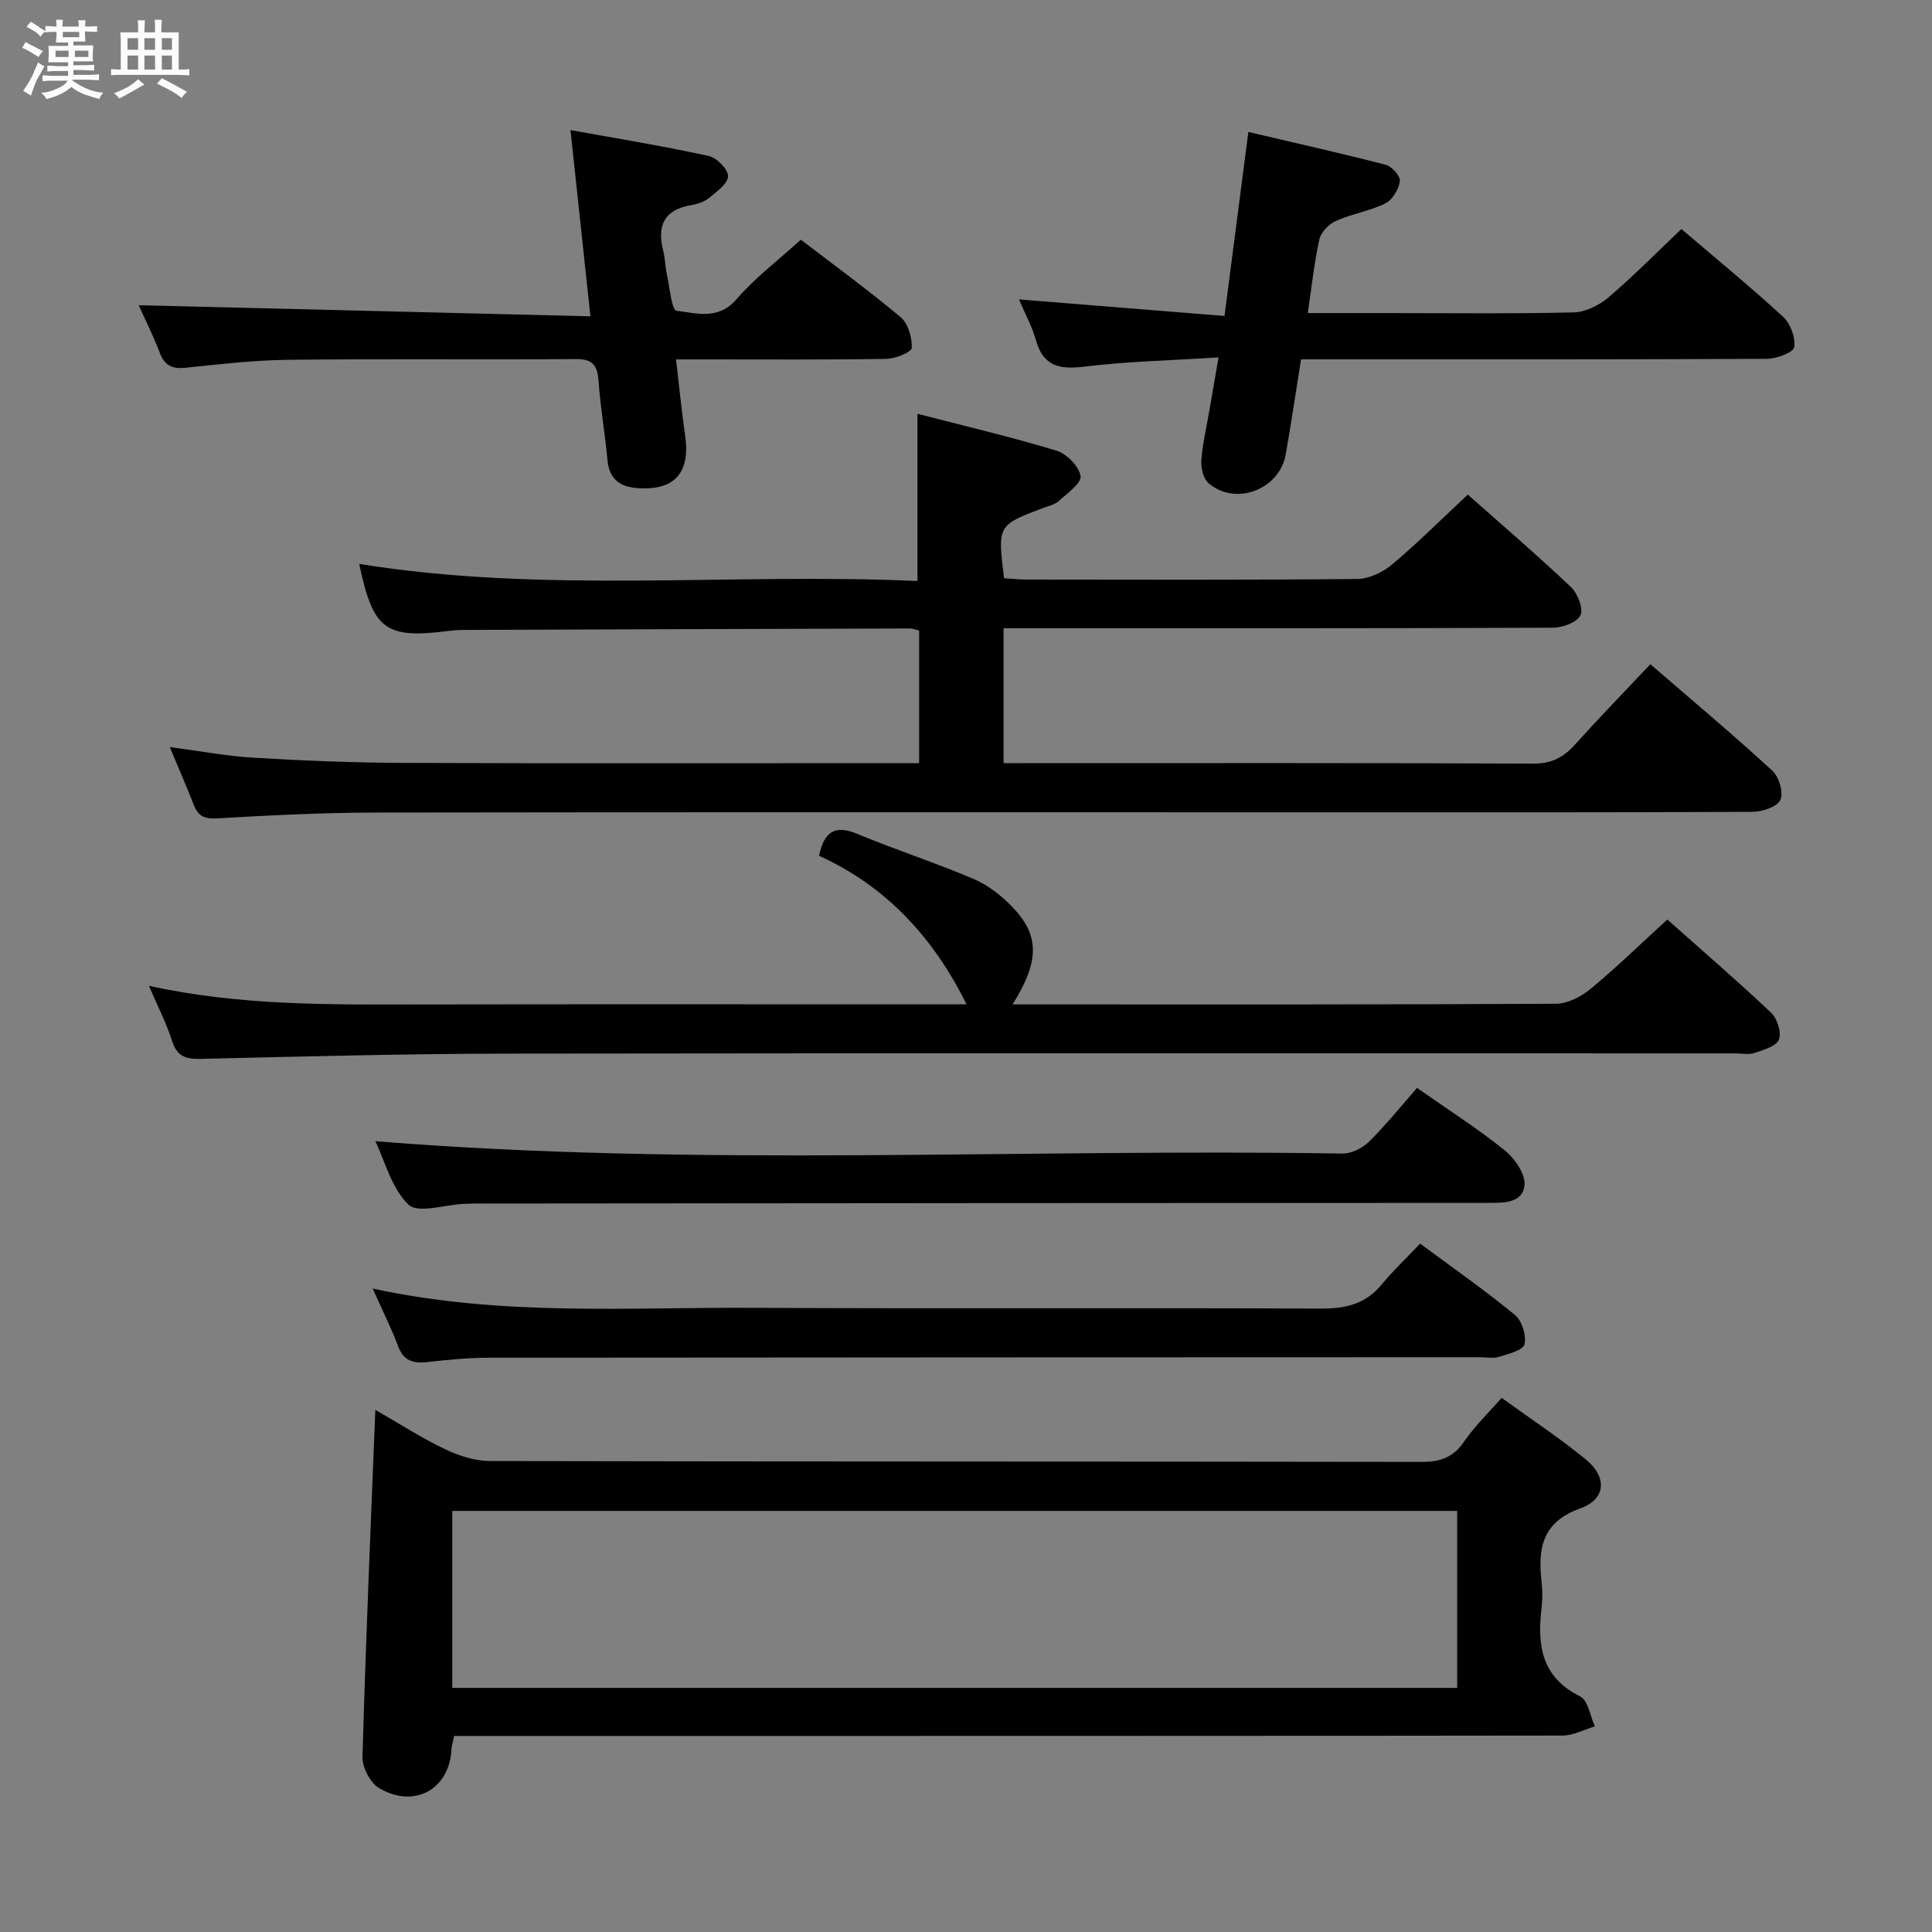 <svg enable-background="new 0 0 400 400" viewBox="0 0 400 400" xmlns="http://www.w3.org/2000/svg"><rect x="0" y="0" width="400" height="400" fill="#808080" stroke="none"/><path d="m6.8 9.5c.6.3 1.3.7 2.1 1.1-.4.4-.7.8-.9 1.2-.7-.4-1.3-.8-1.8-1.1s-1.1-.6-1.6-.8c.2-.4.5-.8.7-1.2.4.2.8.5 1.5.8zm.9 6.9c-.3.6-.5 1.1-.7 1.7s-.4 1.1-.6 1.7c-.6-.4-1.1-.7-1.6-1 .7-1 1.2-1.8 1.5-2.4.3-.5.6-1.1.8-1.7.3-.6.5-1.2.8-1.8.3.3.8.6 1.3.8-.7 1.3-1.2 2.2-1.5 2.7zm.1-11c.4.3 1 .7 1.7 1.1-.5.2-.8.6-1.1 1.1-.5-.6-1-1-1.4-1.2s-.9-.6-1.5-.8c.2-.4.5-.7.9-1.1.5.3.9.6 1.4.9zm10.5 13.1c1 .4 2 .6 3.1.7-.4.4-.7.8-.8 1.3-.9-.2-1.9-.6-3-.9-1-.4-2-.9-2.8-1.6-.5.4-1.1.9-1.9 1.3s-1.9.9-3.3 1.2c-.1-.3-.5-.8-1.1-1.3 1 0 2.1-.3 3.2-.8 1.2-.5 1.9-1 2.3-1.7h-3.2c-.4 0-1 0-2 .1v-1.2c1 0 1.7.1 2 .1h3.3v-1h-2.3c-.2 0-.9 0-2 .1v-1.2c1.2 0 1.9.1 2 .1h2.3v-.8h-4.1c0-.7.1-1.2.1-1.6 0-.5 0-1.1-.1-1.8h4.1v-.7h-2.5c0-.6.1-1.1.1-1.6v-.6h-.5c-.4 0-1 0-1.8.1v-1.3c1.2 0 1.9.1 2.1.1h.2c0-.3 0-.8-.1-1.4h1.4c0 .6-.1 1-.1 1.4h3.4c0-.4 0-.8-.1-1.3h1.5c0 .4-.1.9-.1 1.3.7 0 1.5 0 2.5-.1v1.2c-1 0-1.8-.1-2.5-.1v.6c0 .3 0 .8.1 1.5h-2.5v.8h4.1c0 .7-.1 1.3-.1 1.8s0 1 .1 1.5h-4.1v.8h1.4c.8 0 1.8 0 2.9-.1v1.2c-1 0-1.9-.1-2.8-.1h-1.5v1h3.2c.3 0 1 0 2.1-.1v1.2c-1.1 0-1.8-.1-2.1-.1h-3.4l-.1.1c1.4 1 2.4 1.5 3.4 1.9zm-4.1-6.7v-1.3h-2.7v1.3zm2.2-4.1v-1.1h-3.4v1.1zm1.9 4.1v-1.3h-2.8v1.3z" fill="#fafbfc"/><path d="m37 6.7v2.3 5.4c1 0 1.8 0 2.2-.1v1.3c-.6 0-1.5-.1-2.5-.1h-11.9c-.7 0-1.3 0-1.8.1v-1.3c.5 0 1.1.1 2 .1v-5.2c0-1 0-1.8-.1-2.5h3.7c0-1.3 0-2.1-.1-2.5h1.5c0 .4-.1 1.3-.1 2.5h2.2c0-1.2 0-2.1-.1-2.6h1.5c0 .4-.1 1.3-.1 2.6zm-12.3 13.7c-.3-.4-.7-.8-1.1-1.1 1.1-.4 2.1-.9 2.9-1.3.8-.5 1.5-1 2.1-1.6.4.4.9.8 1.3 1.1-2.5 1.4-4.2 2.4-5.2 2.9zm3.9-10.1v-2.4h-2.2v2.4zm0 4.1v-2.9h-2.2v2.9zm3.5-4.1v-2.4h-2.2v2.4zm0 4.1v-2.9h-2.2v2.9zm.4 2.9 1-1.1c.6.3 1.4.7 2.5 1.3s2 1.1 2.7 1.5c-.4.4-.8.8-1.1 1.3-.8-.8-2.5-1.7-5.1-3zm3.1-7v-2.4h-2.1v2.4zm0 4.1v-2.9h-2.1v2.9z" fill="#fafbfc"/><g fill="#000001"><path d="m303.89 102.4c6.77 6 14.2 12.38 21.31 19.09 1.41 1.33 2.65 4.41 2.03 5.86-.61 1.44-3.66 2.6-5.64 2.61-35.83.15-71.66.11-107.49.11-1.99 0-3.97 0-6.32 0v27.93h5.14c34.83 0 69.66-.07 104.49.1 3.74.02 6.21-1.22 8.59-3.85 5.01-5.56 10.22-10.93 15.69-16.73 8.58 7.41 17.1 14.56 25.28 22.07 1.37 1.26 2.33 4.58 1.62 6.05-.69 1.44-3.76 2.43-5.79 2.44-30 .15-59.99.1-89.99.1-64.99 0-129.99-.05-194.98.05-10.98.02-21.96.56-32.92 1.21-2.68.16-3.92-.55-4.82-2.86-1.5-3.86-3.17-7.65-4.95-11.92 6.14.81 11.82 1.9 17.54 2.23 10.29.61 20.61 1.02 30.92 1.06 33.66.13 67.33.05 100.99.05h5.71c0-9.34 0-18.27 0-27.45-.69-.16-1.29-.43-1.89-.43-30.83.08-61.65.19-92.48.3-1 0-2 .07-2.99.2-13.17 1.68-15.68-.18-18.57-13.87 38.41 6.22 77.06 1.8 115.58 3.54 0-11.69 0-22.75 0-34.62 9.46 2.45 19.23 4.75 28.81 7.64 2.1.64 4.64 3.24 4.96 5.25.23 1.47-2.76 3.57-4.51 5.17-.81.74-2.08 1.01-3.17 1.42-9.52 3.58-9.52 3.58-8.16 14.57 1.5.09 3.09.27 4.68.27 22.83.02 45.66.11 68.49-.12 2.44-.02 5.29-1.42 7.22-3.04 5.32-4.48 10.26-9.42 15.62-14.43z"/><path d="m77.71 291.9c4.85 2.78 9.45 5.75 14.35 8.1 2.87 1.38 6.22 2.48 9.36 2.49 64.31.14 128.61.07 192.92.18 3.87.01 6.56-.93 8.8-4.22 2.13-3.12 4.92-5.79 7.75-9.04 5.93 4.3 11.9 8.22 17.4 12.72 4.48 3.67 4.26 8.23-1.08 10.15-7.92 2.85-8.83 8.23-8.05 15.14.21 1.81.21 3.68 0 5.49-.9 7.67-.07 14.32 7.98 18.3 1.65.82 2.08 4.09 3.07 6.22-2.23.66-4.47 1.89-6.7 1.9-74.3.1-148.6.08-222.9.08-2.13 0-4.27 0-6.58 0-.25 1.19-.52 1.96-.56 2.75-.38 8.25-7.64 12.38-14.98 8.05-1.83-1.08-3.5-4.27-3.44-6.44.66-23.77 1.69-47.53 2.66-71.87zm15.93 57.56h208.05c0-12.44 0-24.51 0-36.64-69.49 0-138.65 0-208.05 0z"/><path d="m30.83 204.1c18.93 4.16 37.53 3.89 56.13 3.86 35.81-.06 71.62-.02 107.43-.02h5.72c-6.92-13.99-16.77-24.52-30.54-30.76 1.08-5.09 3.36-6.43 7.9-4.54 7.95 3.3 16.17 5.96 24.09 9.33 2.97 1.26 5.75 3.44 8.01 5.78 5.71 5.9 5.67 11.28.07 20.2h4.56c35.98 0 71.96.06 107.93-.13 2.42-.01 5.23-1.47 7.18-3.08 5.37-4.44 10.37-9.32 15.89-14.36 6.71 5.97 14.25 12.46 21.48 19.28 1.28 1.21 2.21 4.12 1.63 5.58-.56 1.4-3.22 2.14-5.09 2.77-1.2.4-2.64.08-3.97.08-84.62 0-169.23-.07-253.85.05-21.3.03-42.6.59-63.89 1.09-3.09.07-4.85-.52-5.87-3.69-1.2-3.74-3.02-7.27-4.81-11.44z"/><path d="m252.28 74c-9.88.62-18.86.82-27.72 1.9-5.15.63-8.56-.01-10.09-5.5-.79-2.81-2.24-5.43-3.5-8.41 14.31 1.15 28.17 2.27 42.55 3.43 1.69-12.99 3.26-25.09 4.94-38.1 9.62 2.26 19.09 4.38 28.48 6.81 1.25.32 3.05 2.4 2.89 3.4-.26 1.69-1.54 3.86-3.01 4.58-3.23 1.59-6.96 2.16-10.26 3.64-1.45.65-3.07 2.34-3.4 3.83-1.07 4.8-1.58 9.73-2.4 15.24h16.54c12.83 0 25.66.16 38.48-.14 2.45-.06 5.28-1.45 7.21-3.09 5.19-4.41 9.98-9.29 15.13-14.17 6.71 5.73 14.04 11.74 21.01 18.13 1.54 1.41 2.66 4.35 2.34 6.32-.18 1.12-3.67 2.41-5.67 2.42-29.99.15-59.97.11-89.96.11-1.99 0-3.97 0-6.47 0-1.08 6.73-2.03 13.23-3.18 19.7-1.3 7.3-10.44 10.74-16 5.91-1.09-.95-1.58-3.2-1.46-4.79.26-3.46 1.09-6.88 1.68-10.32.55-3.23 1.11-6.47 1.87-10.9z"/><path d="m165.8 49.62c6.56 5.03 13.82 10.32 20.69 16.07 1.55 1.3 2.36 4.22 2.28 6.35-.03.85-3.38 2.23-5.23 2.26-12.5.2-25 .11-37.5.11-1.8 0-3.61 0-6.07 0 .66 5.6 1.14 10.66 1.87 15.69 1.14 7.77-2.15 11.51-9.84 10.96-3.62-.26-5.85-1.83-6.22-5.75-.51-5.46-1.46-10.87-1.85-16.33-.23-3.23-1.1-4.67-4.71-4.64-19.83.16-39.67-.07-59.49.15-7.12.08-14.25.92-21.35 1.65-2.77.29-4.31-.48-5.31-3.12-1.35-3.54-3.06-6.94-4.35-9.83 30.91.76 61.71 1.52 93.52 2.3-1.41-13.17-2.7-25.27-4.13-38.56 9.83 1.78 19.26 3.32 28.58 5.35 1.68.36 4.05 2.75 4.04 4.2-.01 1.52-2.34 3.2-3.92 4.5-.98.8-2.39 1.26-3.67 1.48-5.66.95-7.16 4.28-5.82 9.51.41 1.6.4 3.3.76 4.91.57 2.62 1.01 7.33 1.97 7.45 4.14.52 8.65 1.99 12.41-2.35 3.77-4.38 8.49-7.95 13.34-12.36z"/><path d="m293.38 225.24c6.86 4.81 12.77 8.56 18.17 12.94 2.06 1.67 4.32 4.92 4.08 7.2-.4 3.77-4.31 3.66-7.61 3.66-69.64.01-139.28.08-208.93.14-1 0-2 .01-3 .06-3.96.17-9.55 2.06-11.51.17-3.54-3.4-4.9-9.07-6.87-13.14 66.84 5.42 133.59 1.48 200.24 2.56 1.85.03 4.16-1.13 5.52-2.48 3.54-3.51 6.68-7.43 9.91-11.11z"/><path d="m77.16 266.78c26.65 5.79 52.79 3.85 78.82 3.99 39.14.21 78.28-.03 117.41.16 5.18.03 9.33-.92 12.69-5.01 2.32-2.82 5-5.34 7.94-8.44 6.79 5.03 13.41 9.65 19.63 14.76 1.46 1.2 2.41 4.26 1.98 6.09-.29 1.23-3.35 1.99-5.29 2.59-1.22.38-2.64.08-3.98.08-68.28.02-136.56.03-204.85.1-4.31 0-8.64.39-12.92.89-3 .35-5.03-.18-6.19-3.33-1.38-3.71-3.19-7.27-5.24-11.88z"/></g></svg>